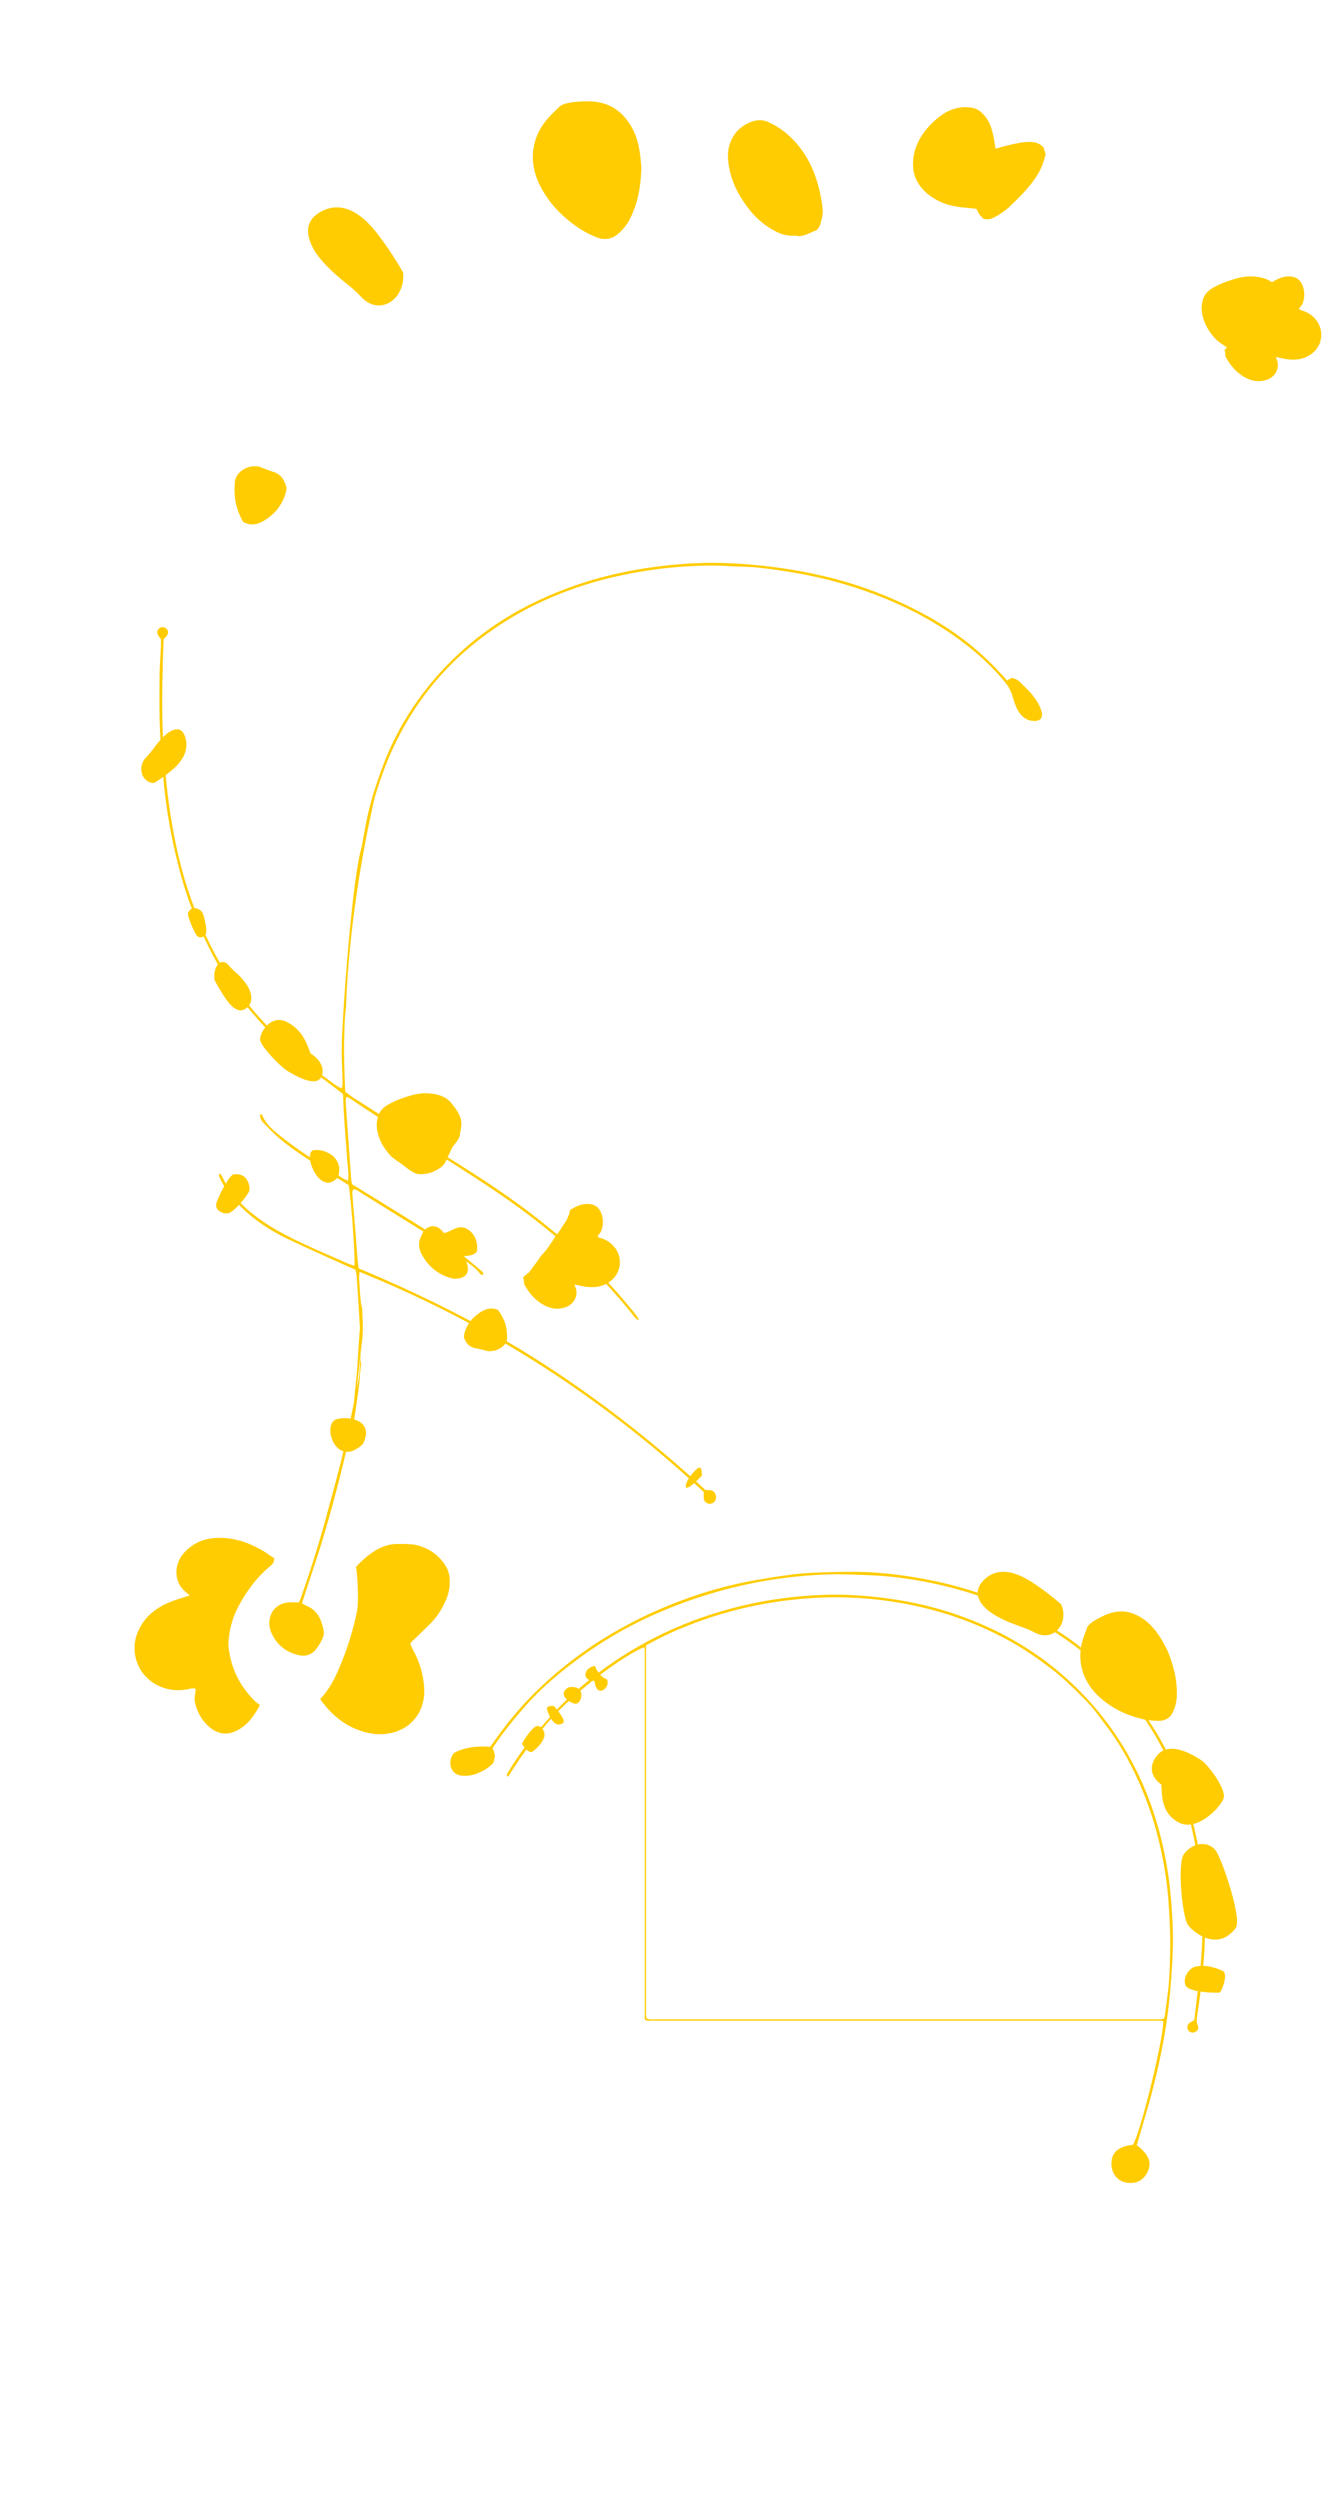 <svg id="Layer_1" data-name="Layer 1" xmlns="http://www.w3.org/2000/svg" width="24.9in" height="46.67in" viewBox="0 0 1793.14 3360.24">
  <defs>
    <style>
      .cls-1 {
        fill: #ffcc02;
      }
    </style>
  </defs>
  <path class="cls-1" d="M487.59,1797.07c.49-7.11.44-14.25.22-21.41l-.87,14.75c-.74,12.6-1.31,25.22-2.26,37.8-1.16,15.56-2.36,31.12-4,46.63l5.2-41.4C484,1821.47,486.77,1809.1,487.59,1797.07Z"/>
  <path class="cls-1" d="M487.59,1769.56c-.1,1.81-.21,3.61-.31,5.37l.69,9.7C488,1779.61,487.8,1774.59,487.59,1769.56Z"/>
  <path class="cls-1" d="M1401.38,957.17a46.06,46.06,0,0,0-4.45-11c-6.4-11.93-16.1-21.12-25.77-30.29a16.89,16.89,0,0,0-5-3.23c-1.78-.76-3.93-1.56-5.7-1.21-2,.41-3.71,2.07-5.64,3.24-4.42-4.89-8.86-9.86-13.42-14.7-28.39-30-61.21-54.33-97.39-74a542.65,542.65,0,0,0-132-50.8,685.86,685.86,0,0,0-140.1-18.59,524.85,524.85,0,0,0-63.81,2.24,594.73,594.73,0,0,0-85.56,13.79,506.67,506.67,0,0,0-104.16,37.13,425.43,425.43,0,0,0-65,39A413.2,413.2,0,0,0,598,897.53,391,391,0,0,0,564.37,938a386.72,386.72,0,0,0-46.7,84.59c-5,12.66-9.36,25.61-13.64,38.54-8.41,25.34-13,51.56-17.55,77.79-13.41,42.17-27.21,243.43-26.73,269.71,0,4.67-.13,9.34,0,14,.24,8.31.79,16.6.88,24.9,0,4.92.78,9.93-1,15.44-8-3.4-14.19-9-20.82-13.74-6.47-4.69-12.73-9.69-18.92-14.69-6.44-5.22-12.48-11-19.09-16-6.44-4.88-11.57-11.43-19.24-14.82,11,13.18,24.18,24,37.66,34.52,13.9,10.78,28,21.34,42.15,32.15.45,9.67.82,19.27,1.38,28.88s1.3,19.22,2,28.82c.73,9.93,1.69,19.85,2.21,29.79.49,9.46,2.71,18.9,1.11,29.19a59.62,59.62,0,0,1-6.09-2.78c-6.81-4.17-13.58-8.42-20.33-12.69-23.35-14.77-46.46-29.89-67.9-47.4-8.58-7-16.57-14.44-20.9-25-.29-.73-1.43-1.1-2.57-1.92-1.13,5.24,1.24,9,4.16,12,6.9,7.18,13.83,14.43,21.41,20.86,17,14.42,35.91,26.42,54.67,38.42,12.86,8.25,25.8,16.4,38.42,24.4,3.34,17.07,9.36,100.78,7.73,108.46-2.83-1-5.71-1.71-8.39-2.89-20.41-9-40.93-17.69-61.1-27.18-18.67-8.78-37.05-18.14-54.14-29.95-22.83-15.78-42.46-34.23-54.21-59.94a27.53,27.53,0,0,0-3.17-4.41c-1.17,2.07-1.13,3.58-.57,4.87,6,13.58,14.71,25.21,24.87,35.92,18.59,19.58,40.59,34.55,64.6,46.28,25.42,12.37,51.39,23.64,77.13,35.37,5.38,2.47,10.93,4.81,16.38,7.21a41.81,41.81,0,0,1,1.45,6.14q1.16,15.41,2.15,30.8c1.08,16.57,2,33.15,3.08,49.72.67,9.89,1.59-2.64,2.53-18.45l-.15-2c-.63-8.82-1.36-17.64-1.95-26.46a133.44,133.44,0,0,1-1.31-17.34c-.65-6.26-1.22-12.66-.19-19.48,173.3,69.9,327.11,169.2,463,295.92,0,3.52-.22,6.19.06,8.81a7.68,7.68,0,0,0,5.42,6.58,8,8,0,0,0,8.36-1.85c4.77-4.32,2.84-13.65-3.33-15.65-2.11-.67-4.58-.31-8.11-.48-68.41-63-141.17-120.12-219.47-170.57s-161.39-91.6-247.12-127.46c-.54-4.35-1.11-7.94-1.41-11.55-1.26-15.55-2.41-31.11-3.67-46.66-1.06-13.24-2.31-26.45-3.25-39.69-.2-2.78-1-5.94,1.71-8.65,4.31.81,7.67,3.68,11.26,5.89,25.78,15.9,51.42,32,77.21,47.91,21,12.92,41.54,26.52,60.89,41.81,7.23,5.72,15.26,10.63,20.73,18.4.55.78,2.18.8,4.47,1.56-.73-2.29-.74-3.83-1.5-4.48-8.32-7.07-16.63-14.28-25.32-20.92-34.18-26.1-71.15-48-107.6-70.67-14.11-8.77-28.31-17.37-42.19-25.88a50.4,50.4,0,0,1-1.38-6.43q-3.74-51.68-7.34-103.35a50.14,50.14,0,0,1,.21-6,1.69,1.69,0,0,1,.35-.93c.16-.22.43-.32,1.43-.89,1.87,1.12,4.14,2.33,6.25,3.78,42.64,29.1,87.25,55.06,130.89,82.57,41.67,26.28,83,53,121.68,83.74,20.84,16.52,41.19,33.64,60.46,52a718.38,718.38,0,0,1,67.81,74.5,30.24,30.24,0,0,0,4.13,3.63c.5-.87.86-1.27.78-1.4a60.64,60.64,0,0,0-4.25-6.63c-16.42-20.13-33.24-39.88-51.87-58-7.44-7.19-15-14.15-22.45-21.3-20.37-19.65-42.18-37.6-64.6-54.84-38.06-29.26-78.49-55-119.16-80.39q-60.12-37.53-119.93-75.61c-4.46-2.84-8.55-6.16-12.46-9-.46-13.49-1-26.11-1.27-38.74-.25-12-.38-24,0-36,.38-13,.51-26,2.38-38.79,2.26-72.67,14.13-175.25,38.39-281.26,10.09-34.28,23.1-67.28,41-98.36a386.24,386.24,0,0,1,110-122.3,437.72,437.72,0,0,1,76.62-44.73,499.19,499.19,0,0,1,101.24-33.42A598.64,598.64,0,0,1,955.37,760c10,0,19.9.54,29.9,1,12.94.6,26,.69,38.8,2.24,35.7,4.3,71.08,10.24,105.71,20.14a562.51,562.51,0,0,1,81.42,29.88,457.36,457.36,0,0,1,71.94,41c25.7,18.14,49.22,38.59,69.22,63a54.37,54.37,0,0,1,9.92,19.3c1.82,6,3.67,12.22,6.67,17.66,4.9,8.79,12.21,14.95,23.11,14.79C1399.38,968.9,1403.09,964.38,1401.38,957.17Z"/>
  <path class="cls-1" d="M487.54,1720.53c-.06-3.72-.14-4.93-.25-2.2,0,.77-.05,1.53-.08,2.3Z"/>
  <path class="cls-1" d="M487.12,1757.78c-.37-1.84-.72-3.69-1-5.54-.27,6.3-.57,12.6-1,18.89-.82,13.26-1.91,26.5-2.82,39.75-.77,11.26-1.16,22.56-2.24,33.79q-2,20.91-4.11,41.8c-4.62,22.46-9.39,44.88-14.66,67.17-6.58,27.8-14.4,55.37-21.81,83-10.28,38.28-22.33,76-35.55,113.38a33.92,33.92,0,0,1-2,4c-4.91,0-9.25-.2-13.57,0a28,28,0,0,0-17.18,7c-8.66,7.29-11.41,21.43-6.41,33.14,7.09,16.73,20.22,27.15,37.92,30.9,9,1.9,17.24-1,22.92-8.78a75,75,0,0,0,7.79-12.69c1.47-3.21,2.71-7.24,2.12-10.56-2.59-14.48-7.54-27.7-22.54-34.19-2.31-1-4.46-2.4-6.79-3.68,2-6.14,3.81-11.52,5.55-16.9,7.9-24.38,16.31-48.61,23.58-73.17q21.13-71.1,36.95-143.55c-.34,3.1-.67,6.2-1,9.3-7,62.09,22.28-131.18,9.89-69.91l-1.26,6.26,8-76c0-.18,0-.35,0-.53,0-4-.08-9.42-.11-15.61C487.61,1769.28,487.33,1763.53,487.12,1757.78Z"/>
  <path class="cls-1" d="M431.16,2283.35c13.14-13.56,20.81-30.56,27.85-47.73a383.49,383.49,0,0,0,21.33-70.37c2.41-12.07.66-46.83-1.42-59,0,0,15.28-17.64,32.95-25.64a53.45,53.45,0,0,1,23.13-5.2c9.63.15,19.24-.42,28.69,2.43,15.29,4.61,27.26,13.45,35.73,27,5.38,8.6,6.34,18.17,5.21,27.89a59.61,59.61,0,0,1-4,16.37c-5.2,12.31-12.07,23.74-21.58,33.29-8.43,8.48-17.17,16.66-25.74,25a12.81,12.81,0,0,0-1.37,2.52c1.31,2.78,2.7,6.12,4.39,9.3a119.5,119.5,0,0,1,14.31,50.34c1.57,30.27-16.57,54.38-45.41,60.24-17.77,3.61-34.1.08-50.18-7.22-17.78-8.07-31.34-21-42.85-36.34a9.28,9.28,0,0,1-1-1.72A3.42,3.42,0,0,1,431.16,2283.35Z"/>
  <path class="cls-1" d="M369,2094.78c-.48,2.27-.46,4.39-1.4,5.92a21.23,21.23,0,0,1-4.78,5.05c-18.32,15.45-32.12,34.41-43.09,55.56-7,13.44-10.61,27.91-12.16,42.84-.92,9,.84,17.85,2.92,26.56,5.17,21.6,16.43,39.79,31.84,55.53,2.09,2.13,4.72,3.72,7.35,5.75-8.21,15.21-17.27,27.72-31.93,34.72-15.62,7.45-28.78,2.49-39.15-8a59.56,59.56,0,0,1-16.45-31.27c-1.15-6,.74-11.12,1.14-16.86-3.61-2.11-7.07-.53-10.55.13-14.15,2.69-27.91,1.22-40.76-5.22-27.44-13.76-38.14-45.7-26.05-73,8.59-19.43,24.12-31.4,43.2-39.17,8.23-3.35,16.88-5.66,25.95-8.64a50.34,50.34,0,0,0-3.73-3.43c-18.75-14-17.07-38.51-4.53-53,12-13.83,27.22-20.41,45.58-21,23.55-.72,44.37,7,64,19C360.31,2088.78,364,2091.52,369,2094.78Z"/>
  <path class="cls-1" d="M862.76,224.19c-.63,27.23-5,49.83-16,70.91a63.39,63.39,0,0,1-15.63,19.24c-9,7.67-19.43,8.34-29.95,3.85a136.1,136.1,0,0,1-22.06-11.53c-21.27-14.26-39.12-31.92-51.29-54.78-8-15-12.31-31-10.74-47.92,1.63-17.72,9.11-33.19,21-46.38,4.24-4.68,9-8.94,13.37-13.47A20.14,20.14,0,0,1,762,138.73a67.36,67.36,0,0,1,8.78-1.7c12.91-1.25,25.78-2.15,38.63,1.07,16,4,27.87,13.66,36.92,27,7.77,11.48,11.86,24.47,14.07,38C861.76,211.29,862.29,219.58,862.76,224.19Z"/>
  <path class="cls-1" d="M1321.93,293.4c-.82-2.64-3.63-3.17-4.5-6-1.22-.27-3.27-6.93-4.54-7.07-18.3-2-33.07-2.08-49.67-10.18-12.85-6.28-23.38-15-30.14-27.94a43,43,0,0,1-4.63-17.16c-1.47-20.13,5.84-37.26,18.37-52.28a103.67,103.67,0,0,1,21.43-19.38,54.23,54.23,0,0,1,36.94-9.23c10.43,1,17.41,7.81,22.89,16,5,7.58,7,16.46,8.79,25.25.94,4.51,1.49,9.1,2.29,14.17,5.67-1.54,11-3.15,16.38-4.42,10-2.36,20-4.76,30.41-4.64,7,.07,13,2,18,7.7.75,2.59,1.58,5.44,2.66,9.18-1.56,5-2.87,10.83-5.23,16.24-5.8,13.26-14.8,24.43-24.44,35-5.59,6.16-11.68,11.89-17.63,17.71a89,89,0,0,1-22.84,16C1332.11,294.53,1327.72,295.45,1321.93,293.4Z"/>
  <path class="cls-1" d="M1070.33,316.4c-15.66,1.43-27.37-5.14-38.45-12.55-15.78-10.56-27.21-25.31-36.86-41.45a110.4,110.4,0,0,1-15.7-49.92A52,52,0,0,1,986,183.71c5-8.93,12.84-15,22.21-19.23,8.57-3.83,16.83-4.61,25.81-.46a103.38,103.38,0,0,1,27.27,18c24.65,22.66,37.23,51.42,43.09,83.55,1.77,9.68,3.73,19.63.68,29.55-.88,2.86-1.27,5.93-2.58,8.56-1.12,2.26-2.84,5.08-5,5.87C1088.25,313,1079.61,319.17,1070.33,316.4Z"/>
  <path class="cls-1" d="M866.52,2214.36c-12.68,4.08-46.13,26-71.21,46.38-22.22,18-43.6,36.91-62,59-18,21.71-34.9,44.23-49.57,68.43l-1.81-.84c.09-1-.17-2.28.31-3.06,13.24-21.59,27.48-42.46,44.45-61.33,9.76-10.87,19.23-22.07,29.66-32.27a498,498,0,0,1,81-64.47,515.35,515.35,0,0,1,125.59-58,546.73,546.73,0,0,1,106.37-21.63,509.32,509.32,0,0,1,67.75-2.77,558.87,558.87,0,0,1,74.27,7.52,469.3,469.3,0,0,1,95.06,26.3,434.6,434.6,0,0,1,91.26,49,415.86,415.86,0,0,1,61.66,53.63,404.12,404.12,0,0,1,60.42,82.71,429.35,429.35,0,0,1,35.57,84.63,503.2,503.2,0,0,1,19.59,101.66c2,23.56,3.5,47.13,2.74,70.73-.66,20.57-2.08,41.13-4,61.63-4,42.82-12.2,84.93-22.86,126.53-6.2,24.15-13.63,48-20.52,72-.35,1.23-.76,2.44-1.1,3.53,16.55,12.56,20.95,24.09,14,37.18-6,11.44-17,15.66-29.65,12.86-12.19-2.7-19.62-14.86-18.25-28.4,1.32-13,11.06-20.53,28.64-22,10.09-15.35,41-141.16,40.93-165.92-.29-.17-.57-.36-.86-.51a4.18,4.18,0,0,0-.89-.4,4.24,4.24,0,0,0-1-.1l-1-.07H871.23a3.44,3.44,0,0,1-1-.1,4.79,4.79,0,0,1-1-.2,2.2,2.2,0,0,1-.55-.34,7.22,7.22,0,0,1-.94-.89,2.57,2.57,0,0,1-.28-.93c-.09-.65-.17-1.32-.2-2s0-1.33,0-2V2217.93a7.92,7.92,0,0,0-.23-2C866.92,2215.58,866.8,2215.27,866.52,2214.36Zm2.48-2.56v487.75c0,2.67-.1,5.34,0,8,.09,1.91.5,3.81.78,5.82,4.61,1.91,9,1.14,13.21,1.14h670c2.34,0,4.68.1,7,0,1.91-.11,3.8-.51,5.53-.76a17.32,17.32,0,0,0,1.3-3.26c2-15.79,4.51-31.53,5.72-47.37,1.24-16.23,1.45-32.57,1.62-48.86.12-11.63-.36-23.27-.94-34.89-.64-12.6-1.35-25.23-2.64-37.77a518.22,518.22,0,0,0-15.4-81.26,456.27,456.27,0,0,0-33.91-87.29,357.18,357.18,0,0,0-33.87-54.1c-8-10.61-15.72-21.61-24.92-31.12-15.49-16-31.38-31.66-49.17-45.28-18.82-14.4-38.36-27.72-59.19-38.88a460.52,460.52,0,0,0-112.62-42.76,508.55,508.55,0,0,0-171.34-10.87,538.31,538.31,0,0,0-147.78,36.35A444.28,444.28,0,0,0,869,2211.8Z"/>
  <path class="cls-1" d="M542.16,365.81a44.13,44.13,0,0,1-4.27,25.2c-9.58,19.73-33.71,27.81-52.43,7.46-6.83-7.42-14.38-13.54-22.1-19.79-13.42-10.87-26.3-22.41-36.58-36.47A68.67,68.67,0,0,1,416.07,321c-4.85-16.5,1.24-27.11,11.2-34,16.42-11.41,34.74-11,51.39-.7,11.44,7.09,20.64,16.84,28.78,27.35A457.4,457.4,0,0,1,542.16,365.81Z"/>
  <path class="cls-1" d="M1606.56,2715.62c2.59-22.21,5.23-44.29,7.73-66.39a527.3,527.3,0,0,0,3-69.73c-.67-35.63-3.85-71-10.73-106a465.3,465.3,0,0,0-25.73-85.9c-15.79-38.73-36.66-74.65-63.58-106.85-7.46-8.92-14.89-17.93-23-26.2a443.36,443.36,0,0,0-49-42.47,452.54,452.54,0,0,0-67.06-41.33,445.18,445.18,0,0,0-55.08-23.38,554.45,554.45,0,0,0-112.51-26.53c-13.82-1.77-27.76-2.88-41.68-3.43-19.61-.79-39.3-1.66-58.9-.88a620.62,620.62,0,0,0-69.38,6.63,628.22,628.22,0,0,0-144.78,40.41,546.78,546.78,0,0,0-122.12,69.35c-24.4,18.48-47.81,38.25-68,61.5-15.26,17.58-30,35.53-43.14,55.49,3.6,8.17,4,10.9.85,20.1-11.23,11.59-29.61,19.39-44.08,16.6-14-2.33-17.62-19-8.93-29.94,10.6-6.64,30.55-10.42,48.75-8.45,1.65-2.14,3.13-3.92,4.45-5.81,17.94-25.73,37.8-49.87,60.49-71.56a534.32,534.32,0,0,1,110.5-81.6,598.6,598.6,0,0,1,89.92-40.68,555.63,555.63,0,0,1,87.62-23.7c17.32-3.13,34.73-5.91,52.18-8.19,11.83-1.55,23.79-2.29,35.72-2.79,16-.66,31.94-1,47.91-1,35.35.11,70.25,4.61,104.87,11.52a533.59,533.59,0,0,1,70.25,19.27,478.48,478.48,0,0,1,72.75,32.71,426.39,426.39,0,0,1,59.13,38.88c9.39,7.39,18.27,15.49,27,23.7,9.43,8.88,18.86,17.84,27.42,27.54,9.66,10.95,18.79,22.45,27.4,34.27,25.66,35.28,44.7,74,58.23,115.42a536.49,536.49,0,0,1,22.44,104.2c1.43,12.18,1.73,24.5,2.3,36.78.52,11,.79,21.94,1,32.91.54,28-2.18,55.76-5.39,83.49-1.34,11.55-3,23.07-4.72,34.57-.75,5-1.6,9.72.58,14.63a6.21,6.21,0,0,1-2.23,8c-3.2,2.3-7.6,2-10-.79a7.41,7.41,0,0,1,.42-10C1601,2718.42,1603.32,2717.54,1606.56,2715.62Z"/>
  <path class="cls-1" d="M326.88,701.25c-5.05-9.71-8.9-19.37-10.43-29.52a97.41,97.41,0,0,1-.38-24.78c1.15-10.53,12.46-19.44,24.07-20.28,3-.21,6,0,7.52,0,7.49,2.8,13.56,5.47,19.86,7.35,10.6,3.15,15.15,11.2,17.68,20.89.54,2.07-.14,4.6-.74,6.78-4.87,17.59-15.75,30.55-31.52,39.27C344.72,705.43,336,706.43,326.88,701.25Z"/>
  <path class="cls-1" d="M216.48,858.94c-1.6-2.22-3.24-4-4.24-6a7,7,0,0,1,2.33-8.86,7.57,7.57,0,0,1,8.45.17,6.55,6.55,0,0,1,2.21,8.8c-1,2-2.92,3.48-5,5.92-.35,8.46-.92,17.72-1.11,27-.43,22.29-1.07,44.58-.9,66.87q.22,32.37,2.66,64.69c1.88,25.51,4.4,50.92,8.27,76.2,5.14,33.57,12.22,66.76,22.68,99.08,11.08,34.26,24.71,67.54,42.59,98.85a464.6,464.6,0,0,0,46.13,66.23c5.52,6.65,11.51,12.9,17.22,19.39a65.92,65.92,0,0,1,4,5.82c-5.1-1.49-6.93-4.37-9.07-6.63A457.41,457.41,0,0,1,315,1330.1a394.69,394.69,0,0,1-33.87-56.38c-14.8-29.85-27.42-60.61-36.44-92.78a743.54,743.54,0,0,1-22.59-112.34c-2.48-20.75-3.84-41.63-5.47-62.47-2.58-32.87-2.17-65.83-1.94-98.77.1-12.93,1.23-25.86,1.82-38.79C216.6,865.59,216.48,862.59,216.48,858.94Z"/>
  <path class="cls-1" d="M800.55,2239.58a19,19,0,0,0,3.25,6.75,47.76,47.76,0,0,0,6.3,7.52,31.54,31.54,0,0,0,6.74,3.92,16.18,16.18,0,0,1,.37,5.84,8.18,8.18,0,0,1-1.17,3.21,15.86,15.86,0,0,1-2.46,3.36,8.71,8.71,0,0,1-5.75,2.53,5.06,5.06,0,0,1-3.53-1.29,7.28,7.28,0,0,1-1.54-1.64,13.5,13.5,0,0,1-2.1-5c-.31-1.62-.57-3.27-.85-4.9a2.31,2.31,0,0,0-.18-.35c-.42,0-.9-.09-1.38-.1a14.63,14.63,0,0,1-6.75-1.74c-3.53-1.91-4.86-5.82-3.32-9.78a12.56,12.56,0,0,1,4.63-5.68,15.77,15.77,0,0,1,7.35-2.75h.26Z"/>
  <path class="cls-1" d="M398.27,1418.63c-4.66-3.32-9-6.93-13.32-10.66s-8.45-7.55-12.52-11.5-8-8-11.85-12.22c-1.92-2.08-3.77-4.24-5.61-6.42a76,76,0,0,1-5.13-6.86c4.36,3.68,8.74,7.27,12.94,11.07s8.43,7.59,12.49,11.59,8,8,11.89,12.14A169.81,169.81,0,0,1,398.27,1418.63Z"/>
  <path class="cls-1" d="M944.14,1983.56c0-3.86,0-11.56-3.86-10.79s-18.49,17.72-17.72,25.42S944.14,1983.56,944.14,1983.56Z"/>
  <path class="cls-1" d="M1592.73,2492.14c-9.53,12.54-2.27,85.59,5.43,95.7s39.88,36.24,64.19,3.76c8.6-11.5-16.75-87-25.68-102S1605.65,2475.11,1592.73,2492.14Z"/>
  <path class="cls-1" d="M1607.5,2643.88c-7.52,1.85-16.48,13.66-13,24.37s43.38,10.76,46,10.3,12.29-25.32,4.37-29.05S1622.49,2640.19,1607.5,2643.88Z"/>
  <path class="cls-1" d="M1562.21,2398.73c1.18,11.78-1.64,38.57,24.06,51.45s59.5-24.57,60.2-35c.87-13.06-21.48-43.37-30.92-49.3s-43.2-27.87-60.1-4.77S1562.21,2398.73,1562.21,2398.73Z"/>
  <path class="cls-1" d="M1570.58,2218.86c8.8,22,13.29,41.41,12.42,61.71a55,55,0,0,1-4.93,20.28c-4,9-11.43,12.73-20.67,12.41a104.56,104.56,0,0,1-20.11-2.34c-20.46-4.78-39.56-13.33-56.26-27.84-11-9.5-19.56-20.94-24.19-35a71.75,71.75,0,0,1-.33-43.68c1.52-5.07,3.53-9.94,5.23-15a15.76,15.76,0,0,1,5.86-7.58,52.53,52.53,0,0,1,5.86-4.09c9-5,18.19-9.77,28.71-11.19,13.14-1.78,25.1,2.24,36.29,10.11,9.61,6.77,17,15.89,23.26,26C1565.46,2208.84,1568.65,2215.31,1570.58,2218.86Z"/>
  <path class="cls-1" d="M1427.31,2156.4a32.7,32.7,0,0,1,2.71,19.51c-2.65,16.82-19.23,28.73-38.4,18.49-7-3.73-14.24-6.33-21.64-9-12.86-4.63-25.48-9.86-36.69-17.61A51.89,51.89,0,0,1,1320,2155c-7.63-10.88-5.49-20.16.5-27.7,9.88-12.44,24-16.7,39.21-13.29,10.45,2.34,19.82,7.2,28.55,12.86A352.51,352.51,0,0,1,1427.31,2156.4Z"/>
  <path class="cls-1" d="M732.1,2334.84c1.62-4.86-1.53-13.51-8.41-14.7s-20.67,21.69-21.33,23.33,9.15,14.58,13.87,11.14S728.88,2344.59,732.1,2334.84Z"/>
  <path class="cls-1" d="M744.91,2293.11c-3.26,0-9.79,0-9.13,4.12s9.13,28,21.52,18.94C762.61,2312.3,744.91,2293.11,744.91,2293.11Z"/>
  <path class="cls-1" d="M782.12,2278.47a15.13,15.13,0,0,1-2.61,8.62,8.9,8.9,0,0,1-2.55,2.34,5.65,5.65,0,0,1-4.89.46,25.79,25.79,0,0,1-3.6-1.4,22.29,22.29,0,0,1-8.37-6.66,8.2,8.2,0,0,1-1.76-5.82,8.77,8.77,0,0,1,3.44-5.63c.69-.57,1.46-1.08,2.18-1.63a3.9,3.9,0,0,1,1.71-.66c.48-.09,1-.15,1.44-.2a25.07,25.07,0,0,1,6.3.13,10.56,10.56,0,0,1,6,3.28,9.87,9.87,0,0,1,2.3,4.61A18.43,18.43,0,0,1,782.12,2278.47Z"/>
  <path class="cls-1" d="M277,1254.76c2.2-4.24-2.85-26.6-5.46-29.44s-12.85-9.71-18.46,1.3c-2,3.88,8.33,26.33,11.49,30.63S274,1260.52,277,1254.76Z"/>
  <path class="cls-1" d="M417.74,1415.84c-4-9.44-9-30.63-31.75-42.14s-38.13,16.63-35.88,24.91c2.82,10.36,27.67,35.59,36.33,40.78s39.84,24.32,46.38,6.76S417.74,1415.84,417.74,1415.84Z"/>
  <path class="cls-1" d="M423,1575.64c-3.41-6.48-5.48-12.33-6.06-18.65a18.1,18.1,0,0,1,.57-6.47,5.79,5.79,0,0,1,5.39-4.62,27.05,27.05,0,0,1,5.83,0,35.93,35.93,0,0,1,17.18,6.5,24.67,24.67,0,0,1,8.33,9.94,24.24,24.24,0,0,1,1.88,13.52c-.23,1.63-.6,3.21-.88,4.83a5,5,0,0,1-1.36,2.56,15.17,15.17,0,0,1-1.51,1.49,22.38,22.38,0,0,1-7.73,4.55c-3.67,1-7.25.25-10.76-1.77a26.16,26.16,0,0,1-7.7-7.19C424.83,1578.64,423.65,1576.7,423,1575.64Z"/>
  <path class="cls-1" d="M288.77,1317.62a31.4,31.4,0,0,1,.43-13.16c2.61-10.62,11.07-16,18.83-6.51a84,84,0,0,0,9,9,87.26,87.26,0,0,1,15,16.87,40,40,0,0,1,4.86,10.33c2.52,8.23.77,14-2.57,18.06-5.49,6.7-12.2,7.42-18.75,3-4.5-3.06-8.3-7.6-11.74-12.58A242.76,242.76,0,0,1,288.77,1317.62Z"/>
  <path class="cls-1" d="M567.22,1660.44c2.85-10.89,18.58-19.54,29.81-3,8.12-1.22,16.32-8.66,24.48-7.77,10.54,1.16,19.45,12.46,20.28,24.08.22,3,0,6,0,7.51-2.8,7.49-18.21,7.16-18.21,7.16s18.29,28.57-10,30.39a21.58,21.58,0,0,1-6.78-.75c-17.58-4.87-30.53-15.75-39.26-31.52C563,1678.29,562.08,1669.53,567.22,1660.44Z"/>
  <path class="cls-1" d="M703.61,1717.34c.89-1,1.46-2.06,2.36-2.56,1.13-.63,4.18-3.91,5.49-4.15,12.1-16.28,8.42-11.29,16-22.18,9-9.73,9.78-11.86,14.73-18.86,3-4.2,4.67-8.34,9.35-13.08,9.81-16.43,9.75-12.31,14.57-26.38-.44-1.64,1.19-1.77.44-3.52,8.38-5.25,16.43-8.93,25.75-8.27,9.92.7,15.13,6.88,17.4,15a33.94,33.94,0,0,1-.51,20.22c-1.09,3.29-3.48,5.33-5.29,8.07,1.22,2.07,3.4,2.26,5.33,2.91a36.27,36.27,0,0,1,19,14.1,31.76,31.76,0,0,1-7.38,43.7c-9.75,7.25-20.9,8.82-32.65,7.3-5.06-.65-10-1.94-15.44-3a28.8,28.8,0,0,0,.92,2.76c5.49,12.25-2.23,24-12.56,27.64-9.9,3.5-19.37,2.48-28.74-2.43-12-6.29-20.3-16-26.76-27.52C704.29,1724.76,705.14,1720.33,703.61,1717.34Z"/>
  <path class="cls-1" d="M526.8,1554.89c-10.47-11-17.08-22.26-19.54-36.53a41,41,0,0,1,.81-16.1c1.86-8,7.2-13.9,14.67-17.89a121.43,121.43,0,0,1,16.49-7.54c17.16-6,27.81-8.87,43.46-6.57,10.26,1.51,18.94,5.41,24.83,12.92,6.15,7.85,14.24,18,13,29.71-.43,4.16-1.29,8.4-1.87,12.59a18.17,18.17,0,0,1-3.53,7.85c-1.31,1.85-2.59,3.74-4.07,5.47-6.48,7.55-9.72,24.55-17.94,30.31-10.27,7.19-19.21,9.43-29.4,9.14C555,1578,543,1566,536.38,1561.88,532.45,1559.41,528.89,1556.43,526.8,1554.89Z"/>
  <path class="cls-1" d="M207.46,1052.29a15,15,0,0,1-10.63-3.62c-8-6.46-10-20.9-.07-30.91a114.71,114.71,0,0,0,9.88-12c5.51-7.35,11.26-14.35,18-19.72a27.91,27.91,0,0,1,9.8-5.31c7.42-2.09,11.64,1.94,14,8.06,3.94,10.09,2.66,20.76-2.79,30a61.69,61.69,0,0,1-13.54,15.57A206.17,206.17,0,0,1,207.46,1052.29Z"/>
  <path class="cls-1" d="M669.78,1760.65c4.78,6.71,8.57,13.45,10.46,20.72a62.1,62.1,0,0,1,1.86,18c-.3,7.74-9.11,15-18.68,16.44-2.45.37-5,.45-6.22.56-6.39-1.51-11.59-3-16.93-3.94-9-1.54-13.24-7.07-15.94-13.93-.57-1.46-.16-3.35.2-5,2.94-13.14,11.15-23.32,23.67-30.78C654.72,1758.85,661.92,1757.55,669.78,1760.65Z"/>
  <path class="cls-1" d="M307,1630.81c7.31-.9,28.08-25.66,28.63-31.18s-2.3-23.58-21.1-21.13c-6.65.86-21.93,32-23.6,39.41S297.05,1632,307,1630.81Z"/>
  <path class="cls-1" d="M448.84,1939.57c-3.2-6.39-4.8-12.34-4.42-19.07a19.43,19.43,0,0,1,1.88-7.09,10.51,10.51,0,0,1,7.7-6,44.57,44.57,0,0,1,7.45-1.06c7.56-.31,14.62.76,20.77,4a18,18,0,0,1,8.87,9.25c1.74,4.37,1.62,9.2,0,14.27-.57,1.8-1.33,3.58-2,5.37a7.65,7.65,0,0,1-2.19,3,24.53,24.53,0,0,1-2.19,1.87,43.4,43.4,0,0,1-10.67,6.28,18.6,18.6,0,0,1-13.42,0,20.45,20.45,0,0,1-8.55-6.4C450.71,1942.39,449.55,1940.56,448.84,1939.57Z"/>
  <path class="cls-1" d="M1647.12,470.39c.89-1,1.46-2.06,2.36-2.56,1.13-.63,4.18-3.91,5.49-4.15,12.1-16.28,8.42-11.29,16-22.18,9-9.73,9.78-11.86,14.73-18.86,3-4.2,4.67-8.34,9.35-13.08,9.81-16.42,9.75-12.3,14.57-26.37-.44-1.64,1.19-1.77.44-3.52,8.38-5.25,16.43-8.94,25.74-8.28,9.92.7,15.13,6.89,17.4,15a33.83,33.83,0,0,1-.51,20.21c-1.09,3.29-3.48,5.33-5.29,8.07,1.22,2.07,3.4,2.26,5.33,2.91a36.27,36.27,0,0,1,19,14.1,31.74,31.74,0,0,1-7.38,43.7c-9.75,7.25-20.9,8.82-32.64,7.3-5.06-.65-10-1.94-15.44-3a28.8,28.8,0,0,0,.92,2.76c5.49,12.25-2.23,24-12.56,27.64-9.9,3.51-19.37,2.48-28.74-2.43-12-6.29-20.3-16-26.76-27.52C1647.8,477.81,1648.65,473.38,1647.12,470.39Z"/>
  <path class="cls-1" d="M1636.44,456.74c-10.47-11-17.08-22.27-19.53-36.54a40.84,40.84,0,0,1,.81-16.1c1.85-8,7.19-13.89,14.66-17.88a122,122,0,0,1,16.49-7.54c17.17-6,27.82-8.87,43.47-6.57,10.26,1.51,18.94,5.41,24.83,12.92,6.15,7.85,14.24,18,13,29.7-.43,4.16-1.29,8.4-1.87,12.59a18.4,18.4,0,0,1-3.53,7.85c-1.31,1.85-2.59,3.74-4.07,5.47-6.48,7.56-9.72,24.56-17.94,30.32-10.27,7.19-19.21,9.43-29.4,9.14-8.76-.26-20.77-12.28-27.34-16.37C1642.09,461.26,1638.53,458.28,1636.44,456.74Z"/>
</svg>
